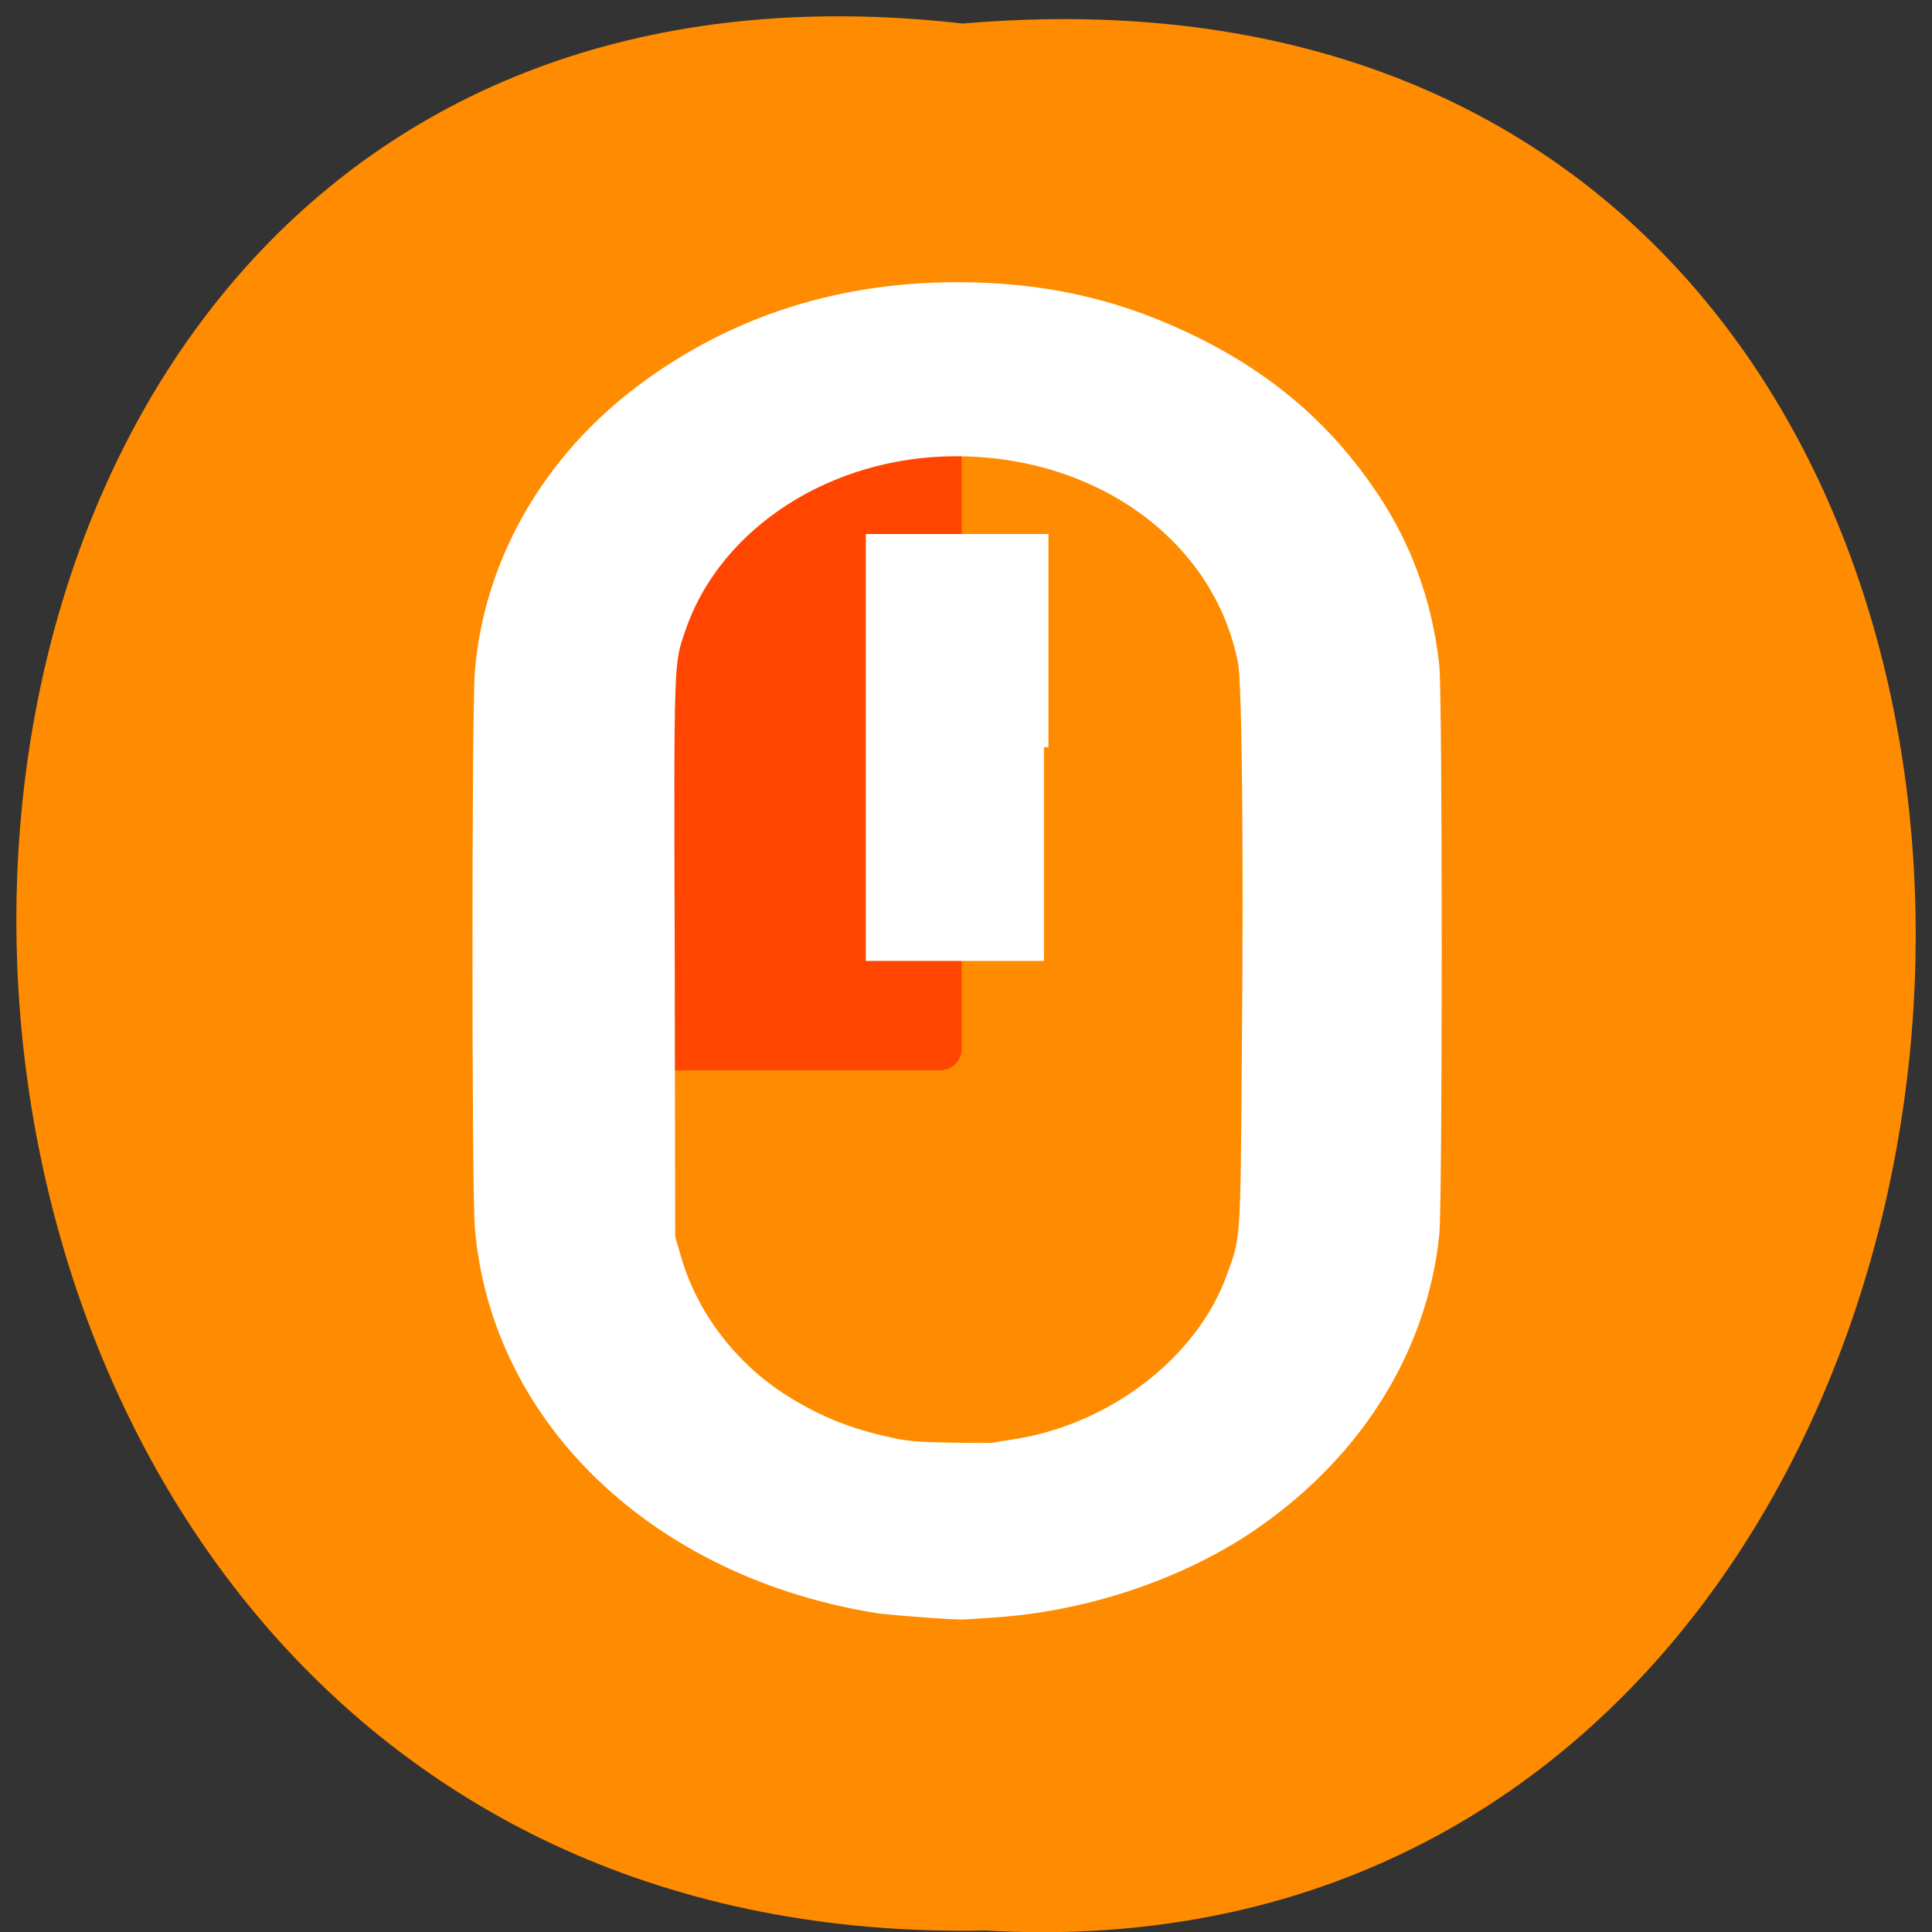 <svg xmlns="http://www.w3.org/2000/svg" viewBox="0 0 16 16"><rect x="0" y="0" width="16" height="16" fill="#333333" stroke="none"/><path d="m 7.973 0.195 c -10.555 -1.199 -10.406 15.996 0.188 15.793 c 9.855 0.566 10.746 -16.73 -0.188 -15.793" fill="#ff8c00"/><path d="m -125.56 58.813 h 35.38 c 0.313 0 0.563 0.25 0.563 0.563 v 80.75 c 0 0.313 -0.25 0.5 -0.563 0.5 h -35.37 c -0.313 0 -0.563 -0.188 -0.563 -0.5 v -80.75 c 0 -0.313 0.25 -0.563 0.563 -0.563" transform="matrix(-0.062 0 0 0.062 0 0)" fill="#ff4500" stroke="#ff4500" stroke-width="4.679"/><g fill="#fff" stroke="#fff" transform="scale(0.062)"><path d="m 132.56 215.38 c 11.875 -0.75 24.06 -4.688 33.625 -10.875 c 14.563 -9.563 23.688 -23.688 25.375 -39.563 c 0.438 -3.813 0.438 -72.37 0 -76.06 c -0.938 -8.625 -3.875 -16.563 -8.813 -23.563 c -6.25 -9 -14.313 -15.625 -24.875 -20.5 c -9.563 -4.438 -19.06 -6.438 -30.06 -6.438 c -16.5 0 -31.25 5 -43.625 14.813 c -11.625 9.313 -18.875 22.375 -20.06 36.438 c -0.438 4.375 -0.438 70.13 0 74.5 c 2.25 25.625 23.625 46 53.25 50.688 c 1.813 0.25 10.188 0.875 11.188 0.813 c 0.25 0 2.063 -0.125 4 -0.25 m -13.625 -22.688 c -5.563 -1.188 -9.688 -2.875 -14.188 -5.688 c -6.938 -4.375 -12.25 -11.313 -14.438 -18.938 l -0.813 -2.75 l -0.063 -37.438 c -0.125 -40.31 -0.125 -39.25 1.438 -43.813 c 4.75 -14.06 19.875 -23.813 36.813 -23.813 c 19.375 0 35.25 11.75 38.38 28.313 c 0.5 2.75 0.75 24.75 0.5 51.625 c -0.188 26 -0.125 25.06 -2.063 30.375 c -4.063 11.25 -15.938 20.375 -29.06 22.375 c -1.25 0.188 -2.438 0.375 -2.688 0.438 c -0.25 0.063 -2.875 0.063 -5.813 0 c -4.125 -0.063 -5.938 -0.188 -8 -0.688" stroke-width="1.376"/><path d="m 139.44 99.81 v -27.875 h -23.19 v 55.813 h 23.19" stroke-width="1.209"/></g></svg>